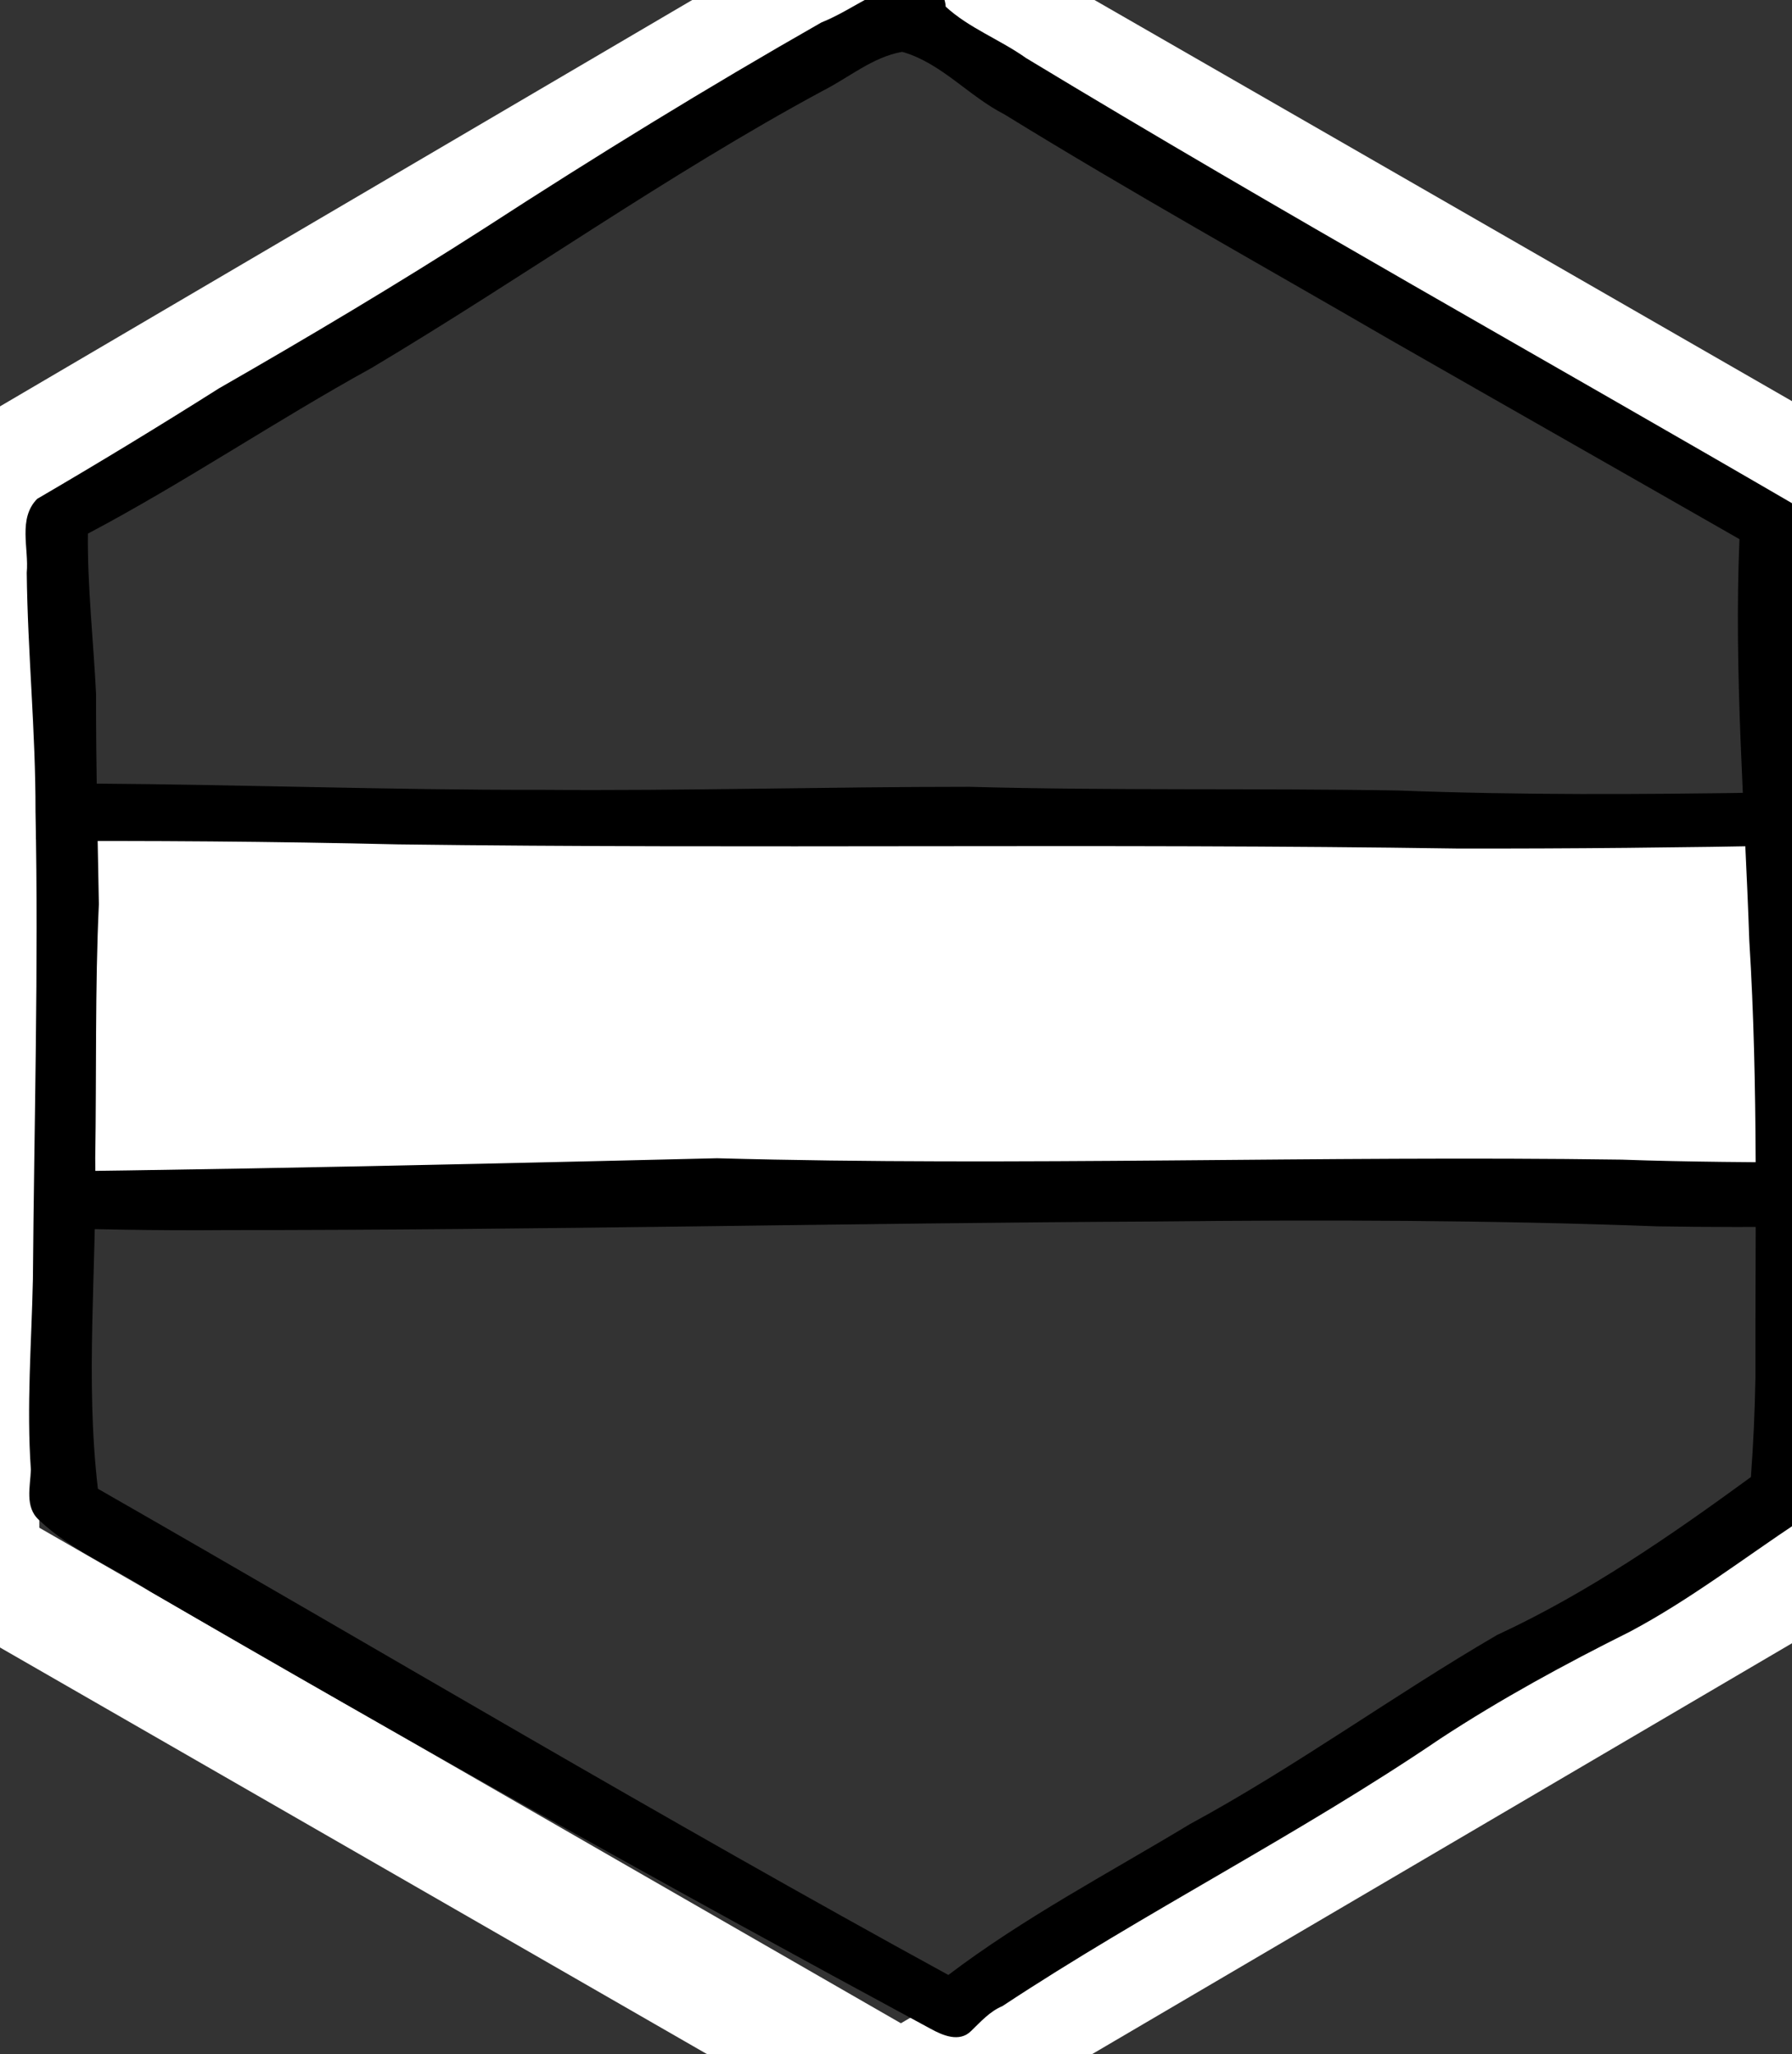 <?xml version="1.0" encoding="UTF-8" standalone="no"?>
<!-- Created with Inkscape (http://www.inkscape.org/) -->

<svg
   xmlns:dc="http://purl.org/dc/elements/1.1/"
   xmlns:cc="http://creativecommons.org/ns#"
   xmlns:rdf="http://www.w3.org/1999/02/22-rdf-syntax-ns#"
   xmlns:svg="http://www.w3.org/2000/svg"
   xmlns="http://www.w3.org/2000/svg"
   xmlns:sodipodi="http://sodipodi.sourceforge.net/DTD/sodipodi-0.dtd"
   xmlns:inkscape="http://www.inkscape.org/namespaces/inkscape"
   width="208.207mm"
   height="238.61mm"
   viewBox="0 0 208.207 238.61"
   version="1.1"
   id="svg4402"
   inkscape:version="0.92.5 (2060ec1f9f, 2020-04-08)"
   sodipodi:docname="hex4.svg">
  <rect x="0" y="0" width="208.207" height="238.61" fill="#333333" stroke="none"/>
  <defs
     id="defs4396">
    <clipPath
       clipPathUnits="userSpaceOnUse"
       id="clipPath2829-6">
      <rect
         style="opacity:1;fill:#ff0000;fill-opacity:1;stroke:#000000;stroke-width:1.74;stroke-linecap:square;stroke-linejoin:round;stroke-miterlimit:4;stroke-dasharray:none;stroke-opacity:1"
         id="rect2831-4"
         width="778.648"
         height="396.215"
         x="8253.826"
         y="-2574.678" />
    </clipPath>
  </defs>
  <sodipodi:namedview
     id="base"
     pagecolor="#ffffff"
     bordercolor="#666666"
     borderopacity="1.0"
     inkscape:pageopacity="0.0"
     inkscape:pageshadow="2"
     inkscape:zoom="0.4914425"
     inkscape:cx="393.46134"
     inkscape:cy="288.13083"
     inkscape:document-units="mm"
     inkscape:current-layer="layer1"
     showgrid="false"
     fit-margin-top="0"
     fit-margin-left="0"
     fit-margin-right="0"
     fit-margin-bottom="0"
     inkscape:window-width="1848"
     inkscape:window-height="1016"
     inkscape:window-x="72"
     inkscape:window-y="27"
     inkscape:window-maximized="1" />
  <g
     inkscape:label="Layer 1"
     inkscape:groupmode="layer"
     id="layer1"
     transform="translate(-1.73,-29.528)">
    <path
       sodipodi:type="star"
       style="fill:none;stroke:#ffffff;stroke-width:14.008;stroke-miterlimit:4;stroke-dasharray:none"
       id="path113"
       sodipodi:sides="6"
       sodipodi:cx="87.730843"
       sodipodi:cy="137.79749"
       sodipodi:r1="121.26216"
       sodipodi:r2="60.631081"
       sodipodi:arg1="0.90824145"
       sodipodi:arg2="1.4318402"
       inkscape:flatsided="true"
       inkscape:rounded="0"
       inkscape:randomized="0"
       d="M 162.323,233.403 42.23,250.199 -32.362,154.593 13.138,42.192 133.232,25.396 207.824,121.002 Z"
       transform="matrix(0.806,0.627,-0.623,0.811,121.018,-18.213)"
       inkscape:transform-center-y="2.3985212e-06"
       inkscape:transform-center-x="5.0986511e-06" />
    <rect
       style="fill:#ff0000;stroke:#ffffff;stroke-width:32.569;stroke-miterlimit:4;stroke-dasharray:none"
       id="rect4762"
       width="186.529"
       height="9.865"
       x="14.204"
       y="143.307" />
    <g
       transform="matrix(0.265,0,0,0.265,-1880.895,1510.944)"
       id="g4331">
      <g
         id="g488">
        <path
           style="fill:#000000;stroke-width:2.536"
           d="m 7506.971,-5599.037 c -15.829,1.724 -28.243,12.903 -42.615,18.647 -50.085,28.544 -99.204,58.731 -147.562,90.107 -38.207,24.511 -77.187,47.717 -116.542,70.277 -26.306,16.643 -52.877,32.778 -79.692,48.432 -8.549,8.632 -3.581,21.769 -4.588,32.391 0.386,34.912 3.918,69.644 3.836,104.552 1.373,68.362 -0.595,136.731 -1.135,205.089 -0.596,27.827 -2.846,55.773 -0.892,83.565 -0.232,7.295 -2.779,16.379 3.59,22.061 14.113,13.368 32.515,20.687 48.6,31.253 113.041,65.802 227.247,129.644 342.335,191.779 5.316,2.916 12.579,6.041 17.676,0.986 4.274,-4.1 8.177,-8.604 13.763,-10.943 62.581,-41.332 129.859,-75.034 191.953,-117.214 26.685,-17.482 54.666,-32.707 83.187,-46.933 26.198,-13.911 49.718,-32.084 74.364,-48.43 4.338,-3.482 10.87,-7.524 8.668,-14.104 -1.444,-3.717 -4.054,-6.593 -3.289,-10.947 -1.193,-25.559 2.461,-51.39 0.122,-76.978 -1.038,-46.351 3.518,-92.758 -0.535,-139.056 -3.112,-51.654 -5.119,-103.507 -7.636,-155.115 -0.372,-15.866 0.412,-31.986 3.951,-47.373 -113.421,-66.035 -228.165,-129.864 -340.443,-197.824 -11.362,-8.075 -25.083,-13.164 -35.211,-22.522 -0.331,-6.182 -5.394,-12.066 -11.904,-11.701 z m -6.15,31.805 c 16.602,5.162 28.359,19.236 43.786,27.111 55.257,34.04 111.971,65.645 168.102,98.212 51.365,29.391 102.828,58.615 154.194,88.005 -2.498,58.738 2.327,117.471 4.309,176.125 3.987,63.677 2.522,127.612 2.681,191.419 -0.266,14.572 -0.884,29.063 -1.983,43.6 -35.297,25.777 -71.507,50.806 -111.284,69.228 -45.568,26.533 -88.264,57.775 -134.668,82.907 -35.62,21.511 -72.671,40.931 -105.921,66.125 -125.627,-68.686 -248.629,-142.007 -372.871,-213.133 -5.654,-48.092 -0.488,-96.653 -1.167,-144.997 0.59,-37.089 -0.121,-74.263 1.592,-111.262 -0.557,-30.75 -1.288,-61.511 -1.235,-92.257 -1.151,-23.421 -3.813,-46.746 -3.565,-70.179 42.48,-22.464 82.335,-49.487 124.419,-72.655 66.396,-39.593 129.492,-84.592 197.555,-121.346 11.568,-5.808 21.944,-14.856 34.965,-17.188 l 0.967,0.253 z"
           id="path294-8-3-4"
           inkscape:connector-curvature="0" />
        <g
           id="g2710-8"
           transform="matrix(0.978,0,0,1,-950.478,-2826.984)"
           clip-path="url(#clipPath2829-6)">
          <path
             inkscape:connector-curvature="0"
             id="path300-2-3-2"
             d="m 8557.397,-2255.529 c -140.619,3.309 -281.404,6.421 -422.122,6.694 -27.139,1.325 -54.22,5.703 -80.431,12.654 -5.888,3.429 -2.818,11.72 2.058,14.549 10.542,7.605 24.27,2.416 35.767,0.573 18.734,-4.649 37.609,-6.662 56.937,-5.92 62.645,0.146 125.243,3.536 187.898,2.941 139.002,0.058 277.98,-3.091 416.978,-3.773 74.71,-0.788 149.444,-0.623 224.113,2.122 47.72,0.729 95.507,0.165 143.153,-2.472 8.92,-1.439 18.267,-1.928 26.85,-4.65 2.594,-2.421 4.634,-5.491 6.465,-8.48 1.854,-6.364 -5.353,-11.242 -11.164,-9.981 -60.232,-3.371 -120.629,-1.537 -180.876,-3.648 -135.207,-1.874 -270.432,3.003 -405.625,-0.608 z"
             style="fill:#000000;stroke-width:1;stroke-miterlimit:4;stroke-dasharray:none" />
          <path
             inkscape:connector-curvature="0"
             id="path306-4-5-4"
             d="m 8254.127,-2419.752 c -63.097,0.849 -126.381,0.347 -189.237,6.622 -8.988,1.447 -18.547,2.297 -26.712,6.496 -5.381,3.623 -5.457,13.622 1.744,15.139 12.571,3.8 25.671,-0.747 38.482,0.247 111.926,-3.619 223.982,-4.419 335.953,-1.87 158.248,2.043 316.517,-0.516 474.762,1.826 101.402,0.192 202.83,-2.111 304.151,-5.197 8.438,-1.149 17.749,0.468 25.607,-3.326 5.493,-2.443 7.801,-10.763 2.074,-14.34 -9.043,-6.519 -20.825,-2.686 -31.1,-3.85 -109.065,0.018 -218.192,5.373 -327.203,1.262 -64.064,-1.055 -128.149,0.106 -192.203,-1.611 -64.03,-0.01 -128.048,1.811 -192.082,1.314 -66.872,0.135 -133.714,-2.304 -200.576,-2.731 -7.887,-0.016 -15.773,4e-4 -23.66,0.02 z"
             style="fill:#000000;stroke-width:2.536" />
        </g>
      </g>
    </g>
  </g>
</svg>
